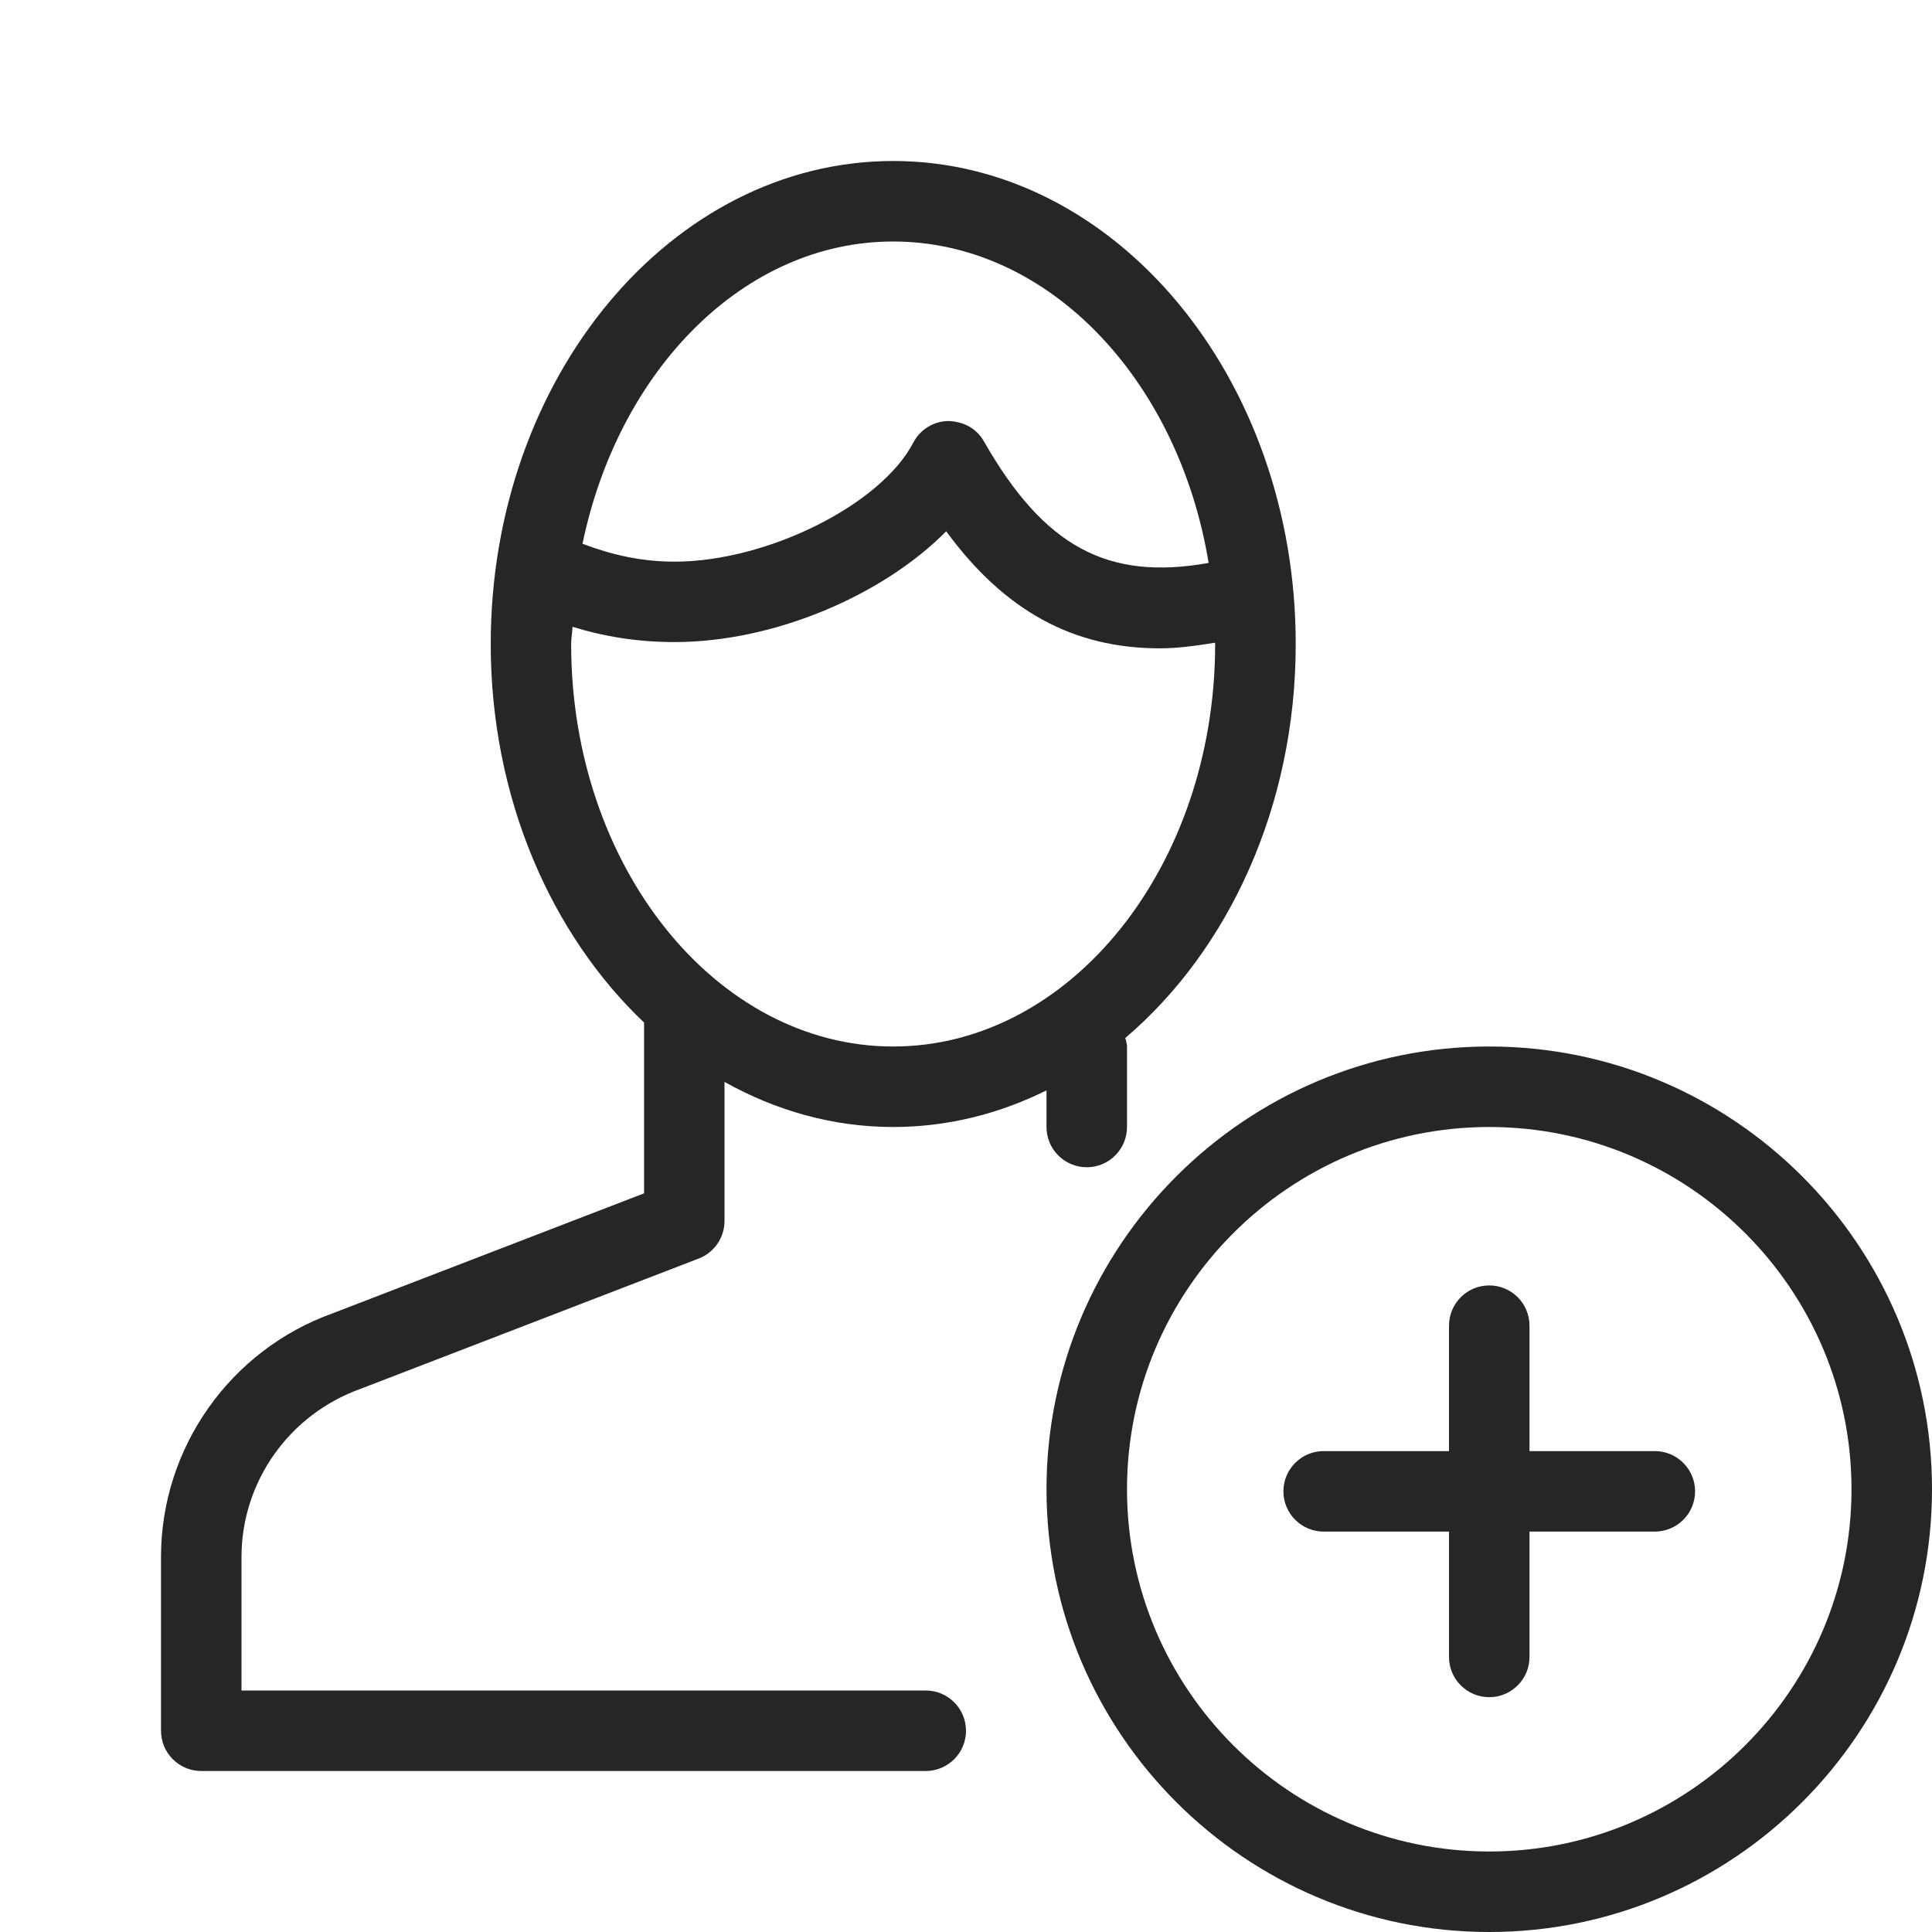<?xml version="1.0" encoding="iso-8859-1"?>
<!-- Generator: Adobe Illustrator 19.2.1, SVG Export Plug-In . SVG Version: 6.00 Build 0)  -->
<svg version="1.1" xmlns="http://www.w3.org/2000/svg" xmlns:xlink="http://www.w3.org/1999/xlink" x="0px" y="0px"
	 viewBox="0 0 24 24" style="enable-background:new 0 0 24 24;" xml:space="preserve">
<g id="person-plus">
	<rect id="bounding_97_" style="fill:none;" width="24" height="24"/>
	<path style="fill:#262626;" d="M11.5,21H3v-1.659c0-0.933,0.591-1.771,1.481-2.089l4.199-1.618C8.873,15.56,9,15.374,9,15.167
		V13.44C9.638,13.796,10.346,14,11.095,14c0.674,0,1.317-0.163,1.905-0.455V14c0,0.276,0.224,0.5,0.5,0.5S14,14.276,14,14v-1
		c0-0.038-0.013-0.071-0.021-0.106c1.279-1.088,2.117-2.874,2.117-4.894c0-3.309-2.243-6-5-6c-2.757,0-5,2.691-5,6
		c0,1.906,0.747,3.603,1.905,4.703v2.121l-3.867,1.49C2.857,16.771,2,17.987,2,19.341V21.5C2,21.776,2.224,22,2.5,22h9
		c0.276,0,0.5-0.224,0.5-0.5S11.776,21,11.5,21z M11.095,3c1.93,0,3.545,1.717,3.919,3.993c-1.256,0.224-2.043-0.201-2.792-1.511
		c-0.09-0.158-0.248-0.246-0.443-0.252c-0.183,0.003-0.349,0.106-0.434,0.269c-0.403,0.773-1.816,1.478-2.964,1.478
		c-0.422,0-0.786-0.087-1.145-0.222C7.682,4.602,9.236,3,11.095,3z M7.095,8c0-0.073,0.015-0.142,0.017-0.214
		c0.4,0.124,0.814,0.19,1.268,0.19c1.233,0,2.585-0.578,3.374-1.376c0.723,0.986,1.575,1.454,2.655,1.454
		c0.216,0,0.449-0.032,0.685-0.07c0,0.005,0.001,0.011,0.001,0.016c0,2.757-1.795,5-4,5S7.095,10.757,7.095,8z M18.5,13
		c-3.033,0-5.5,2.468-5.5,5.5c0,3.032,2.467,5.5,5.5,5.5s5.5-2.468,5.5-5.5C24,15.468,21.533,13,18.5,13z M18.5,23
		c-2.481,0-4.5-2.019-4.5-4.5c0-2.481,2.019-4.5,4.5-4.5s4.5,2.019,4.5,4.5C23,20.981,20.981,23,18.5,23z M21.057,18.526
		c0,0.276-0.224,0.5-0.5,0.5H19v1.557c0,0.276-0.224,0.5-0.5,0.5c-0.276,0-0.5-0.224-0.5-0.5v-1.557h-1.557
		c-0.276,0-0.5-0.224-0.5-0.5c0-0.276,0.224-0.5,0.5-0.5H18v-1.558c0-0.276,0.224-0.5,0.5-0.5c0.276,0,0.5,0.224,0.5,0.5v1.558
		h1.557C20.833,18.026,21.057,18.25,21.057,18.526z"/>
</g>
<g id="Layer_1">
</g>
</svg>
